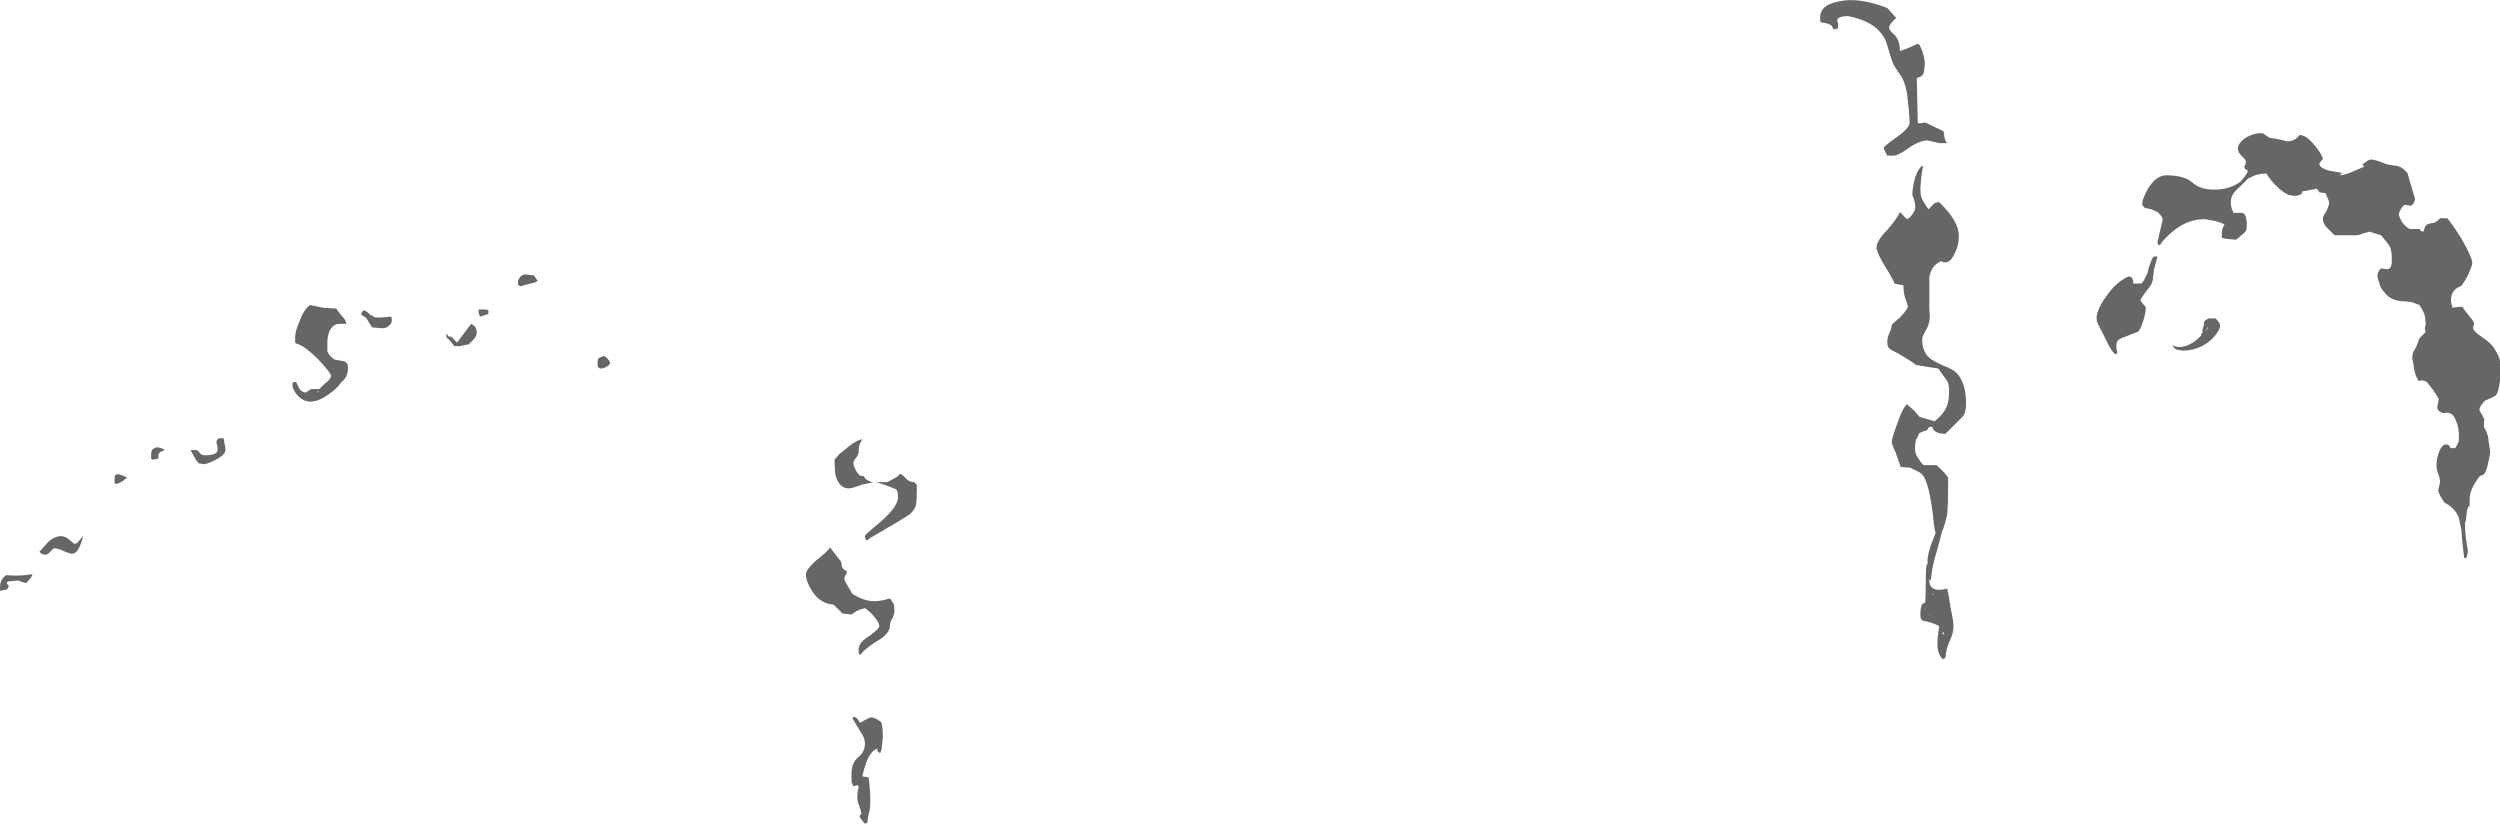 <?xml version="1.0" encoding="UTF-8" standalone="no"?>
<svg xmlns:ffdec="https://www.free-decompiler.com/flash" xmlns:xlink="http://www.w3.org/1999/xlink" ffdec:objectType="shape" height="46.05px" width="139.75px" xmlns="http://www.w3.org/2000/svg">
  <g transform="matrix(1.0, 0.0, 0.0, 1.0, 72.9, 43.15)">
    <path d="M32.6 -42.7 L33.1 -42.15 Q32.7 -41.8 32.7 -41.6 32.7 -41.45 33.0 -41.2 33.3 -40.9 33.3 -40.35 L33.3 -40.3 Q33.5 -40.35 33.85 -40.5 34.25 -40.7 34.35 -40.7 34.5 -40.5 34.6 -40.15 34.7 -39.8 34.7 -39.55 L34.65 -39.15 Q34.6 -38.85 34.25 -38.8 L34.3 -36.3 Q34.35 -36.25 34.4 -36.25 L34.7 -36.3 Q34.75 -36.3 35.25 -36.05 35.7 -35.85 35.75 -35.8 L35.8 -35.45 Q35.85 -35.25 35.95 -35.15 L35.5 -35.15 34.85 -35.3 Q34.45 -35.3 33.9 -34.95 33.3 -34.5 33.0 -34.45 L32.6 -34.45 Q32.4 -34.8 32.4 -34.9 32.45 -35.0 33.15 -35.5 33.85 -36.0 33.85 -36.3 L33.8 -37.05 33.7 -37.95 Q33.6 -38.5 33.4 -38.85 L33.0 -39.45 Q32.9 -39.6 32.75 -40.1 32.6 -40.65 32.5 -40.9 32.0 -41.95 30.4 -42.25 29.9 -42.25 29.8 -42.05 L29.85 -41.8 Q29.85 -41.55 29.8 -41.55 L29.6 -41.5 29.5 -41.7 Q29.35 -41.85 28.9 -41.9 L28.85 -41.95 28.85 -42.2 Q28.85 -42.85 29.8 -43.05 30.95 -43.35 32.6 -42.7 M34.15 -33.2 Q34.35 -33.8 34.6 -33.9 L34.5 -33.25 34.45 -32.65 Q34.45 -32.25 34.5 -32.15 34.55 -31.95 34.9 -31.45 L35.15 -31.7 Q35.25 -31.85 35.5 -31.85 36.6 -30.8 36.6 -29.95 36.6 -29.4 36.35 -28.95 36.05 -28.3 35.6 -28.55 35.05 -28.3 34.95 -27.65 L34.95 -25.85 Q35.0 -25.45 34.95 -25.2 34.9 -24.9 34.7 -24.6 34.55 -24.3 34.55 -24.2 34.55 -23.5 34.95 -23.15 35.1 -23.0 35.75 -22.7 36.35 -22.5 36.6 -22.15 37.0 -21.6 37.0 -20.6 37.0 -20.05 36.8 -19.85 L35.85 -18.9 Q35.4 -18.9 35.2 -19.1 L35.1 -19.3 Q34.9 -19.3 34.85 -19.15 L34.75 -19.05 Q34.7 -19.1 34.55 -19.0 34.35 -18.95 34.35 -18.85 L34.2 -18.55 Q34.15 -18.35 34.15 -18.1 34.15 -17.85 34.25 -17.65 L34.45 -17.35 Q34.6 -17.15 34.65 -17.15 L35.35 -17.15 Q35.9 -16.65 36.0 -16.45 36.0 -16.35 36.0 -15.9 36.0 -14.95 35.95 -14.4 35.85 -13.9 35.65 -13.4 L35.4 -12.45 Q35.1 -11.5 35.05 -10.85 35.05 -10.75 35.0 -10.7 L34.95 -10.8 34.95 -10.6 Q35.05 -10.0 35.95 -10.25 36.05 -9.8 36.15 -9.1 36.3 -8.45 36.3 -8.15 36.3 -7.75 36.1 -7.35 35.9 -6.95 35.85 -6.4 L35.8 -6.35 35.7 -6.3 Q35.4 -6.6 35.4 -7.15 35.4 -7.5 35.5 -8.15 35.15 -8.35 34.6 -8.45 34.5 -8.5 34.5 -8.55 34.45 -8.55 34.45 -8.8 34.45 -9.45 34.7 -9.45 34.75 -9.45 34.75 -10.8 34.75 -11.3 34.8 -11.6 L34.85 -11.6 34.85 -11.8 Q34.85 -12.25 35.2 -13.1 L35.3 -13.35 Q35.2 -13.7 35.15 -14.4 35.0 -15.5 34.85 -16.0 L34.7 -16.4 Q34.55 -16.7 34.3 -16.8 L33.9 -17.0 33.35 -17.05 33.05 -17.9 Q32.85 -18.3 32.85 -18.45 32.85 -18.65 33.15 -19.45 33.45 -20.35 33.7 -20.55 L34.1 -20.2 34.4 -19.85 35.25 -19.6 Q35.8 -20.05 35.95 -20.5 36.05 -20.75 36.05 -21.3 36.05 -21.7 35.95 -21.85 L35.45 -22.55 34.8 -22.65 34.2 -22.75 Q34.05 -22.9 33.1 -23.45 32.75 -23.6 32.65 -23.75 32.6 -23.85 32.6 -24.05 32.6 -24.25 32.7 -24.5 32.85 -24.8 32.85 -25.0 L33.3 -25.4 Q33.75 -25.85 33.75 -26.05 L33.65 -26.35 Q33.5 -26.7 33.5 -27.2 L33.0 -27.3 Q32.95 -27.5 32.45 -28.3 32.0 -29.05 32.0 -29.3 32.0 -29.7 32.6 -30.3 33.2 -31.0 33.3 -31.3 L33.55 -31.05 Q33.6 -30.95 33.75 -30.9 34.25 -31.35 34.15 -31.7 34.15 -31.9 34.0 -32.25 34.0 -32.65 34.15 -33.2 M44.3 -25.35 Q44.3 -25.85 44.85 -26.6 45.4 -27.4 46.1 -27.7 L46.25 -27.65 Q46.35 -27.55 46.35 -27.3 L46.8 -27.3 Q46.95 -27.45 47.05 -27.7 47.2 -27.95 47.2 -28.15 L47.35 -28.55 Q47.45 -28.9 47.7 -28.8 L47.5 -28.05 47.45 -27.6 Q47.45 -27.3 47.1 -26.9 46.75 -26.45 46.75 -26.35 L46.9 -26.15 Q47.05 -26.0 47.05 -25.95 47.05 -25.65 46.9 -25.2 46.75 -24.7 46.6 -24.6 L45.95 -24.35 Q45.5 -24.2 45.45 -24.05 45.4 -23.95 45.4 -23.75 L45.45 -23.45 Q45.45 -23.35 45.35 -23.35 45.2 -23.45 45.0 -23.8 L44.45 -24.9 Q44.3 -25.15 44.3 -25.35 M34.7 -9.05 L34.75 -9.15 34.7 -9.1 34.7 -9.05 M34.8 -8.9 Q34.95 -8.75 35.1 -8.65 L34.8 -8.9 M35.1 -9.95 L35.15 -9.9 35.2 -9.95 35.1 -9.95 M35.7 -7.7 L35.8 -7.7 35.7 -7.85 35.7 -7.7 M53.6 -35.7 L53.95 -35.45 54.55 -35.35 54.95 -35.25 Q55.3 -35.25 55.5 -35.45 L55.65 -35.6 Q56.05 -35.6 56.55 -34.95 56.8 -34.65 56.95 -34.3 56.95 -34.25 56.85 -34.15 L56.75 -34.0 Q56.75 -33.75 57.35 -33.6 L57.95 -33.5 58.0 -33.45 Q58.1 -33.45 57.95 -33.4 L57.85 -33.35 Q58.15 -33.35 58.6 -33.55 L59.3 -33.85 59.25 -33.85 59.15 -33.95 59.5 -34.2 Q59.7 -34.3 60.3 -34.05 60.5 -33.95 60.9 -33.9 61.2 -33.9 61.45 -33.7 61.7 -33.5 61.7 -33.4 L61.9 -32.7 62.1 -32.05 Q62.1 -31.95 62.05 -31.85 61.95 -31.65 61.85 -31.65 L61.55 -31.7 Q61.45 -31.7 61.3 -31.45 61.2 -31.25 61.2 -31.2 61.2 -31.0 61.4 -30.7 61.6 -30.45 61.8 -30.35 L62.35 -30.35 62.4 -30.3 62.4 -30.25 62.55 -30.2 Q62.6 -30.2 62.65 -30.45 62.7 -30.65 63.2 -30.7 L63.4 -30.85 63.5 -30.95 63.9 -30.95 Q64.1 -30.75 64.7 -29.8 65.3 -28.75 65.3 -28.45 65.3 -28.3 65.05 -27.75 64.75 -27.2 64.65 -27.15 64.25 -27.0 64.15 -26.65 64.05 -26.3 64.2 -26.0 L64.1 -25.95 64.15 -25.95 64.6 -26.0 64.75 -26.0 Q64.9 -25.75 65.2 -25.4 65.45 -25.1 65.4 -25.0 65.35 -24.95 65.35 -24.8 65.35 -24.65 65.85 -24.3 66.4 -23.95 66.6 -23.55 66.8 -23.25 66.85 -22.95 L66.85 -21.9 Q66.8 -21.45 66.7 -21.2 66.7 -21.05 66.35 -20.9 L66.0 -20.75 Q65.95 -20.7 65.8 -20.5 65.7 -20.35 65.7 -20.25 65.7 -20.15 65.8 -20.05 L65.95 -19.75 Q66.0 -19.7 65.95 -19.55 L65.95 -19.3 66.1 -19.0 Q66.2 -18.75 66.2 -18.6 L66.3 -17.9 Q66.3 -17.7 66.15 -17.1 66.05 -16.7 65.9 -16.6 65.7 -16.55 65.65 -16.45 65.3 -15.95 65.2 -15.6 65.15 -15.4 65.15 -15.05 L65.15 -14.85 65.1 -14.85 65.05 -14.75 65.0 -14.6 64.95 -14.1 64.9 -13.95 64.9 -13.6 Q64.9 -13.5 64.95 -13.0 L65.05 -12.4 Q65.05 -12.1 64.95 -11.95 L64.85 -11.95 64.75 -12.8 64.7 -13.4 64.7 -13.5 64.55 -14.2 Q64.35 -14.75 63.75 -15.05 63.4 -15.55 63.4 -15.75 L63.5 -16.2 Q63.5 -16.4 63.4 -16.65 63.3 -16.9 63.3 -17.15 63.3 -17.45 63.4 -17.75 63.5 -18.15 63.75 -18.3 L63.95 -18.3 64.1 -18.1 64.35 -18.1 Q64.5 -18.35 64.55 -18.5 L64.55 -18.85 Q64.55 -19.25 64.4 -19.6 64.2 -20.2 63.7 -20.05 63.3 -20.15 63.35 -20.45 63.45 -20.85 63.4 -20.9 L63.15 -21.3 62.8 -21.75 Q62.6 -21.95 62.3 -21.85 62.1 -22.2 62.05 -22.5 L62.0 -22.85 Q61.95 -23.05 61.95 -23.15 61.95 -23.4 62.05 -23.55 62.2 -23.8 62.3 -24.1 62.3 -24.2 62.45 -24.35 L62.7 -24.6 Q62.65 -24.7 62.65 -24.8 L62.7 -25.05 62.65 -25.5 Q62.6 -25.7 62.35 -26.1 L61.95 -26.25 61.6 -26.3 Q60.75 -26.3 60.4 -26.8 60.15 -27.05 60.1 -27.35 L60.05 -27.5 Q60.0 -27.65 60.0 -27.75 60.0 -27.95 60.2 -28.15 L60.55 -28.1 Q60.75 -28.1 60.8 -28.45 L60.8 -28.75 Q60.8 -29.1 60.7 -29.35 60.55 -29.6 60.2 -30.0 L59.55 -30.2 59.2 -30.1 Q58.95 -30.0 58.85 -30.0 L57.6 -30.0 57.1 -30.5 Q56.95 -30.7 56.95 -30.95 56.95 -31.05 57.15 -31.35 57.3 -31.7 57.3 -31.8 L57.3 -31.85 57.25 -32.0 57.2 -32.1 57.1 -32.35 56.75 -32.4 56.7 -32.5 56.6 -32.6 55.8 -32.45 55.75 -32.3 Q55.55 -32.2 55.35 -32.2 L55.05 -32.25 Q54.7 -32.4 54.35 -32.75 53.95 -33.15 53.8 -33.45 53.25 -33.45 52.85 -33.2 L52.8 -33.2 52.35 -32.75 Q52.0 -32.45 51.9 -32.25 51.8 -32.05 51.8 -31.8 51.8 -31.7 51.85 -31.5 L51.95 -31.25 52.45 -31.25 Q52.6 -31.2 52.65 -31.0 L52.7 -30.7 Q52.7 -30.3 52.65 -30.25 52.6 -30.15 52.1 -29.75 L51.55 -29.8 51.3 -29.85 Q51.3 -29.95 51.3 -30.15 51.3 -30.35 51.45 -30.6 51.3 -30.7 50.9 -30.8 L50.35 -30.9 Q49.4 -30.9 48.6 -30.25 48.0 -29.75 47.85 -29.45 L47.75 -29.45 47.7 -29.6 48.0 -30.9 47.9 -31.1 47.7 -31.3 47.35 -31.45 47.15 -31.5 Q46.95 -31.5 46.9 -31.65 46.85 -31.65 46.85 -31.75 46.85 -32.05 47.2 -32.65 47.65 -33.35 48.2 -33.35 49.2 -33.35 49.65 -32.95 50.1 -32.55 50.85 -32.55 51.75 -32.55 52.35 -33.0 L52.55 -33.25 Q52.75 -33.5 52.75 -33.6 52.75 -33.65 52.7 -33.65 52.6 -33.65 52.55 -33.85 L52.6 -33.9 52.65 -34.1 Q52.65 -34.2 52.45 -34.4 52.2 -34.6 52.2 -34.85 52.2 -35.1 52.5 -35.35 52.8 -35.6 53.3 -35.7 L53.6 -35.7 M50.3 -25.1 Q50.3 -25.2 50.4 -25.25 L50.55 -25.35 50.95 -25.35 Q51.2 -25.1 51.2 -24.95 51.2 -24.65 50.7 -24.15 50.0 -23.55 49.1 -23.55 L48.85 -23.6 48.75 -23.6 48.55 -23.8 48.55 -23.85 48.65 -23.8 Q48.8 -23.75 48.9 -23.75 49.45 -23.75 50.0 -24.25 L50.15 -24.4 50.15 -24.45 Q50.15 -24.5 50.25 -24.6 L50.2 -24.65 50.3 -25.0 50.3 -25.1 M50.55 -24.95 Q50.5 -24.8 50.4 -24.7 L50.45 -24.7 Q50.55 -24.85 50.55 -25.0 L50.55 -24.95 M-71.1 -11.05 Q-71.05 -10.95 -71.45 -10.55 L-71.6 -10.6 Q-71.8 -10.65 -71.85 -10.7 L-72.45 -10.65 Q-72.55 -10.6 -72.5 -10.5 L-72.4 -10.4 -72.5 -10.2 -72.8 -10.15 -72.85 -10.1 Q-72.9 -10.1 -72.9 -10.3 -72.9 -10.55 -72.8 -10.75 -72.7 -10.9 -72.55 -11.0 -71.95 -10.95 -71.5 -11.0 L-71.1 -11.05 M-70.7 -12.3 L-70.3 -12.75 Q-70.05 -13.05 -69.7 -13.15 -69.35 -13.25 -69.05 -13.0 L-68.75 -12.75 Q-68.6 -12.75 -68.5 -12.9 L-68.25 -13.2 Q-68.5 -12.15 -68.9 -12.2 -69.0 -12.2 -69.35 -12.35 -69.65 -12.5 -69.9 -12.5 L-70.2 -12.2 Q-70.45 -12.05 -70.7 -12.3 M-46.35 -24.9 Q-46.25 -24.75 -46.25 -24.55 -46.25 -24.35 -46.45 -24.15 L-46.7 -23.9 Q-47.05 -23.85 -47.15 -23.8 L-47.5 -23.8 Q-47.8 -24.2 -47.9 -24.25 L-47.95 -24.3 Q-47.95 -24.65 -47.85 -24.35 -47.65 -24.35 -47.55 -24.2 L-47.35 -24.0 -46.9 -24.6 Q-46.65 -24.95 -46.55 -25.05 L-46.35 -24.9 M-52.05 -25.45 Q-51.95 -25.35 -51.05 -25.45 -51.0 -25.45 -51.0 -25.25 -51.0 -25.1 -51.1 -25.0 -51.25 -24.8 -51.55 -24.8 L-52.1 -24.85 -52.35 -25.25 Q-52.4 -25.4 -52.7 -25.55 -52.7 -25.75 -52.55 -25.8 -52.4 -25.75 -52.25 -25.6 -52.2 -25.5 -52.0 -25.5 L-52.05 -25.45 M-53.9 -25.05 Q-54.3 -25.05 -54.5 -24.6 -54.6 -24.3 -54.6 -24.05 L-54.6 -23.5 Q-54.5 -23.25 -54.2 -23.05 L-53.65 -22.95 -53.5 -22.85 Q-53.45 -22.75 -53.45 -22.55 -53.45 -22.1 -53.75 -21.85 L-53.85 -21.75 Q-54.0 -21.5 -54.4 -21.2 -55.05 -20.7 -55.55 -20.7 -56.0 -20.7 -56.35 -21.15 -56.5 -21.35 -56.55 -21.55 L-56.55 -21.7 Q-56.55 -21.8 -56.35 -21.8 L-56.15 -21.4 Q-56.05 -21.25 -55.8 -21.2 -55.7 -21.3 -55.5 -21.4 L-55.05 -21.4 -54.75 -21.7 Q-54.4 -21.95 -54.4 -22.15 -54.4 -22.3 -55.1 -23.05 -55.9 -23.85 -56.35 -23.95 L-56.4 -24.0 -56.4 -24.3 Q-56.4 -24.65 -56.15 -25.2 -55.9 -25.9 -55.55 -26.1 L-54.85 -25.95 -54.1 -25.9 Q-54.05 -25.8 -53.8 -25.5 -53.55 -25.25 -53.55 -25.05 -53.6 -25.0 -53.6 -25.05 L-53.9 -25.05 M-55.1 -21.3 L-55.2 -21.2 -55.1 -21.25 -55.1 -21.3 M-64.35 -18.05 L-64.15 -18.15 Q-63.8 -18.1 -63.7 -18.0 -63.75 -17.95 -63.9 -17.9 -64.05 -17.85 -64.05 -17.6 -64.05 -17.4 -64.05 -17.45 L-64.05 -17.5 -64.15 -17.5 -64.35 -17.45 -64.45 -17.5 -64.45 -17.75 Q-64.45 -17.95 -64.35 -18.05 M-66.3 -16.65 Q-65.95 -16.55 -65.8 -16.45 -65.85 -16.4 -66.05 -16.25 -66.2 -16.15 -66.4 -16.1 L-66.45 -16.1 Q-66.5 -16.1 -66.5 -16.3 -66.5 -16.55 -66.45 -16.6 L-66.3 -16.65 M-60.35 -18.35 Q-60.3 -18.2 -60.3 -18.0 -60.3 -17.75 -60.75 -17.5 -61.1 -17.3 -61.45 -17.2 L-61.8 -17.25 -61.95 -17.45 -62.2 -17.9 -62.25 -17.95 Q-62.25 -18.0 -62.0 -18.0 -61.85 -18.0 -61.75 -17.85 -61.65 -17.7 -61.45 -17.7 -60.8 -17.7 -60.75 -17.95 -60.7 -18.1 -60.8 -18.4 -60.8 -18.6 -60.65 -18.65 L-60.4 -18.65 -60.35 -18.35 M-25.45 -18.2 Q-25.0 -18.55 -24.7 -18.6 L-24.85 -18.3 Q-24.9 -18.15 -24.9 -17.9 -24.9 -17.75 -25.05 -17.55 -25.2 -17.4 -25.2 -17.2 L-25.1 -16.95 Q-25.0 -16.7 -24.8 -16.55 L-24.65 -16.55 -24.6 -16.5 Q-24.5 -16.3 -24.15 -16.2 L-24.05 -16.2 -24.75 -16.05 Q-25.25 -15.85 -25.45 -15.85 -26.0 -15.85 -26.2 -16.6 -26.25 -17.0 -26.25 -17.45 L-26.0 -17.75 -25.45 -18.2 M-23.45 -16.05 Q-23.85 -16.2 -24.0 -16.2 L-23.3 -16.2 Q-22.9 -16.4 -22.75 -16.5 L-22.6 -16.65 -22.55 -16.65 Q-22.5 -16.65 -22.3 -16.45 -22.1 -16.2 -21.8 -16.2 L-21.65 -16.05 -21.65 -15.75 Q-21.65 -15.15 -21.7 -14.9 -21.8 -14.6 -22.05 -14.4 -22.4 -14.15 -24.3 -13.05 L-24.4 -12.95 Q-24.55 -12.95 -24.55 -13.2 -24.55 -13.25 -23.6 -14.05 -22.7 -14.85 -22.7 -15.35 -22.7 -15.6 -22.75 -15.7 L-22.8 -15.8 -23.45 -16.05 M-39.15 -23.25 Q-39.0 -23.2 -38.9 -23.05 -38.8 -22.95 -38.8 -22.85 -38.8 -22.75 -39.0 -22.65 -39.15 -22.55 -39.35 -22.55 L-39.45 -22.6 Q-39.5 -22.65 -39.5 -22.85 -39.5 -23.1 -39.4 -23.15 L-39.15 -23.25 M-42.85 -27.45 Q-42.95 -27.35 -43.25 -27.3 L-43.8 -27.15 -43.9 -27.2 Q-43.95 -27.2 -43.95 -27.4 -43.95 -27.5 -43.8 -27.7 -43.6 -27.85 -43.45 -27.8 L-43.05 -27.75 -42.85 -27.45 M-45.6 -25.8 L-45.6 -25.6 -46.05 -25.45 Q-46.15 -25.55 -46.15 -25.85 L-45.85 -25.85 Q-45.65 -25.85 -45.6 -25.8 M-25.85 -11.6 Q-25.85 -11.4 -25.7 -11.3 L-25.55 -11.2 -25.6 -11.05 Q-25.7 -10.95 -25.7 -10.75 L-25.6 -10.55 Q-25.45 -10.3 -25.25 -9.95 -24.75 -9.65 -24.45 -9.6 -23.95 -9.45 -23.15 -9.7 L-22.95 -9.4 Q-22.9 -9.25 -22.9 -9.0 -22.9 -8.85 -23.0 -8.6 -23.15 -8.4 -23.15 -8.2 -23.15 -7.8 -23.65 -7.45 -24.5 -6.95 -24.8 -6.55 -24.85 -6.6 -24.9 -6.6 L-24.9 -6.85 Q-24.9 -7.25 -24.3 -7.6 -23.75 -8.0 -23.75 -8.15 -23.75 -8.35 -24.05 -8.7 -24.25 -8.95 -24.55 -9.15 -24.8 -9.1 -25.0 -9.0 L-25.3 -8.8 -25.8 -8.85 -26.3 -9.35 Q-27.05 -9.4 -27.5 -10.1 -27.85 -10.65 -27.85 -11.05 -27.85 -11.3 -27.3 -11.8 -26.6 -12.35 -26.5 -12.55 L-26.0 -11.9 Q-25.85 -11.75 -25.85 -11.6 M-24.35 -3.0 Q-24.15 -3.15 -23.65 -2.8 -23.55 -2.6 -23.55 -1.95 L-23.6 -1.45 Q-23.6 -1.25 -23.7 -1.05 L-23.85 -1.15 -23.85 -1.3 Q-24.2 -1.2 -24.45 -0.6 -24.6 -0.2 -24.7 0.25 L-24.35 0.3 Q-24.25 0.95 -24.25 1.7 -24.25 1.9 -24.3 2.2 -24.4 2.55 -24.4 2.8 L-24.45 2.85 -24.55 2.9 Q-24.9 2.5 -24.85 2.45 -24.75 2.4 -24.75 2.3 -24.75 2.25 -24.9 1.8 -25.05 1.5 -24.9 0.8 -24.95 0.75 -25.0 0.75 L-25.2 0.8 -25.3 0.55 -25.3 0.1 Q-25.3 -0.5 -24.95 -0.8 -24.55 -1.1 -24.55 -1.6 -24.55 -1.9 -24.8 -2.25 L-25.25 -3.0 -25.15 -3.1 -24.95 -2.95 Q-24.85 -2.8 -24.85 -2.75 -24.7 -2.8 -24.55 -2.9 L-24.35 -3.0" fill="#666666" fill-rule="evenodd" stroke="none"/>
  </g>
</svg>
